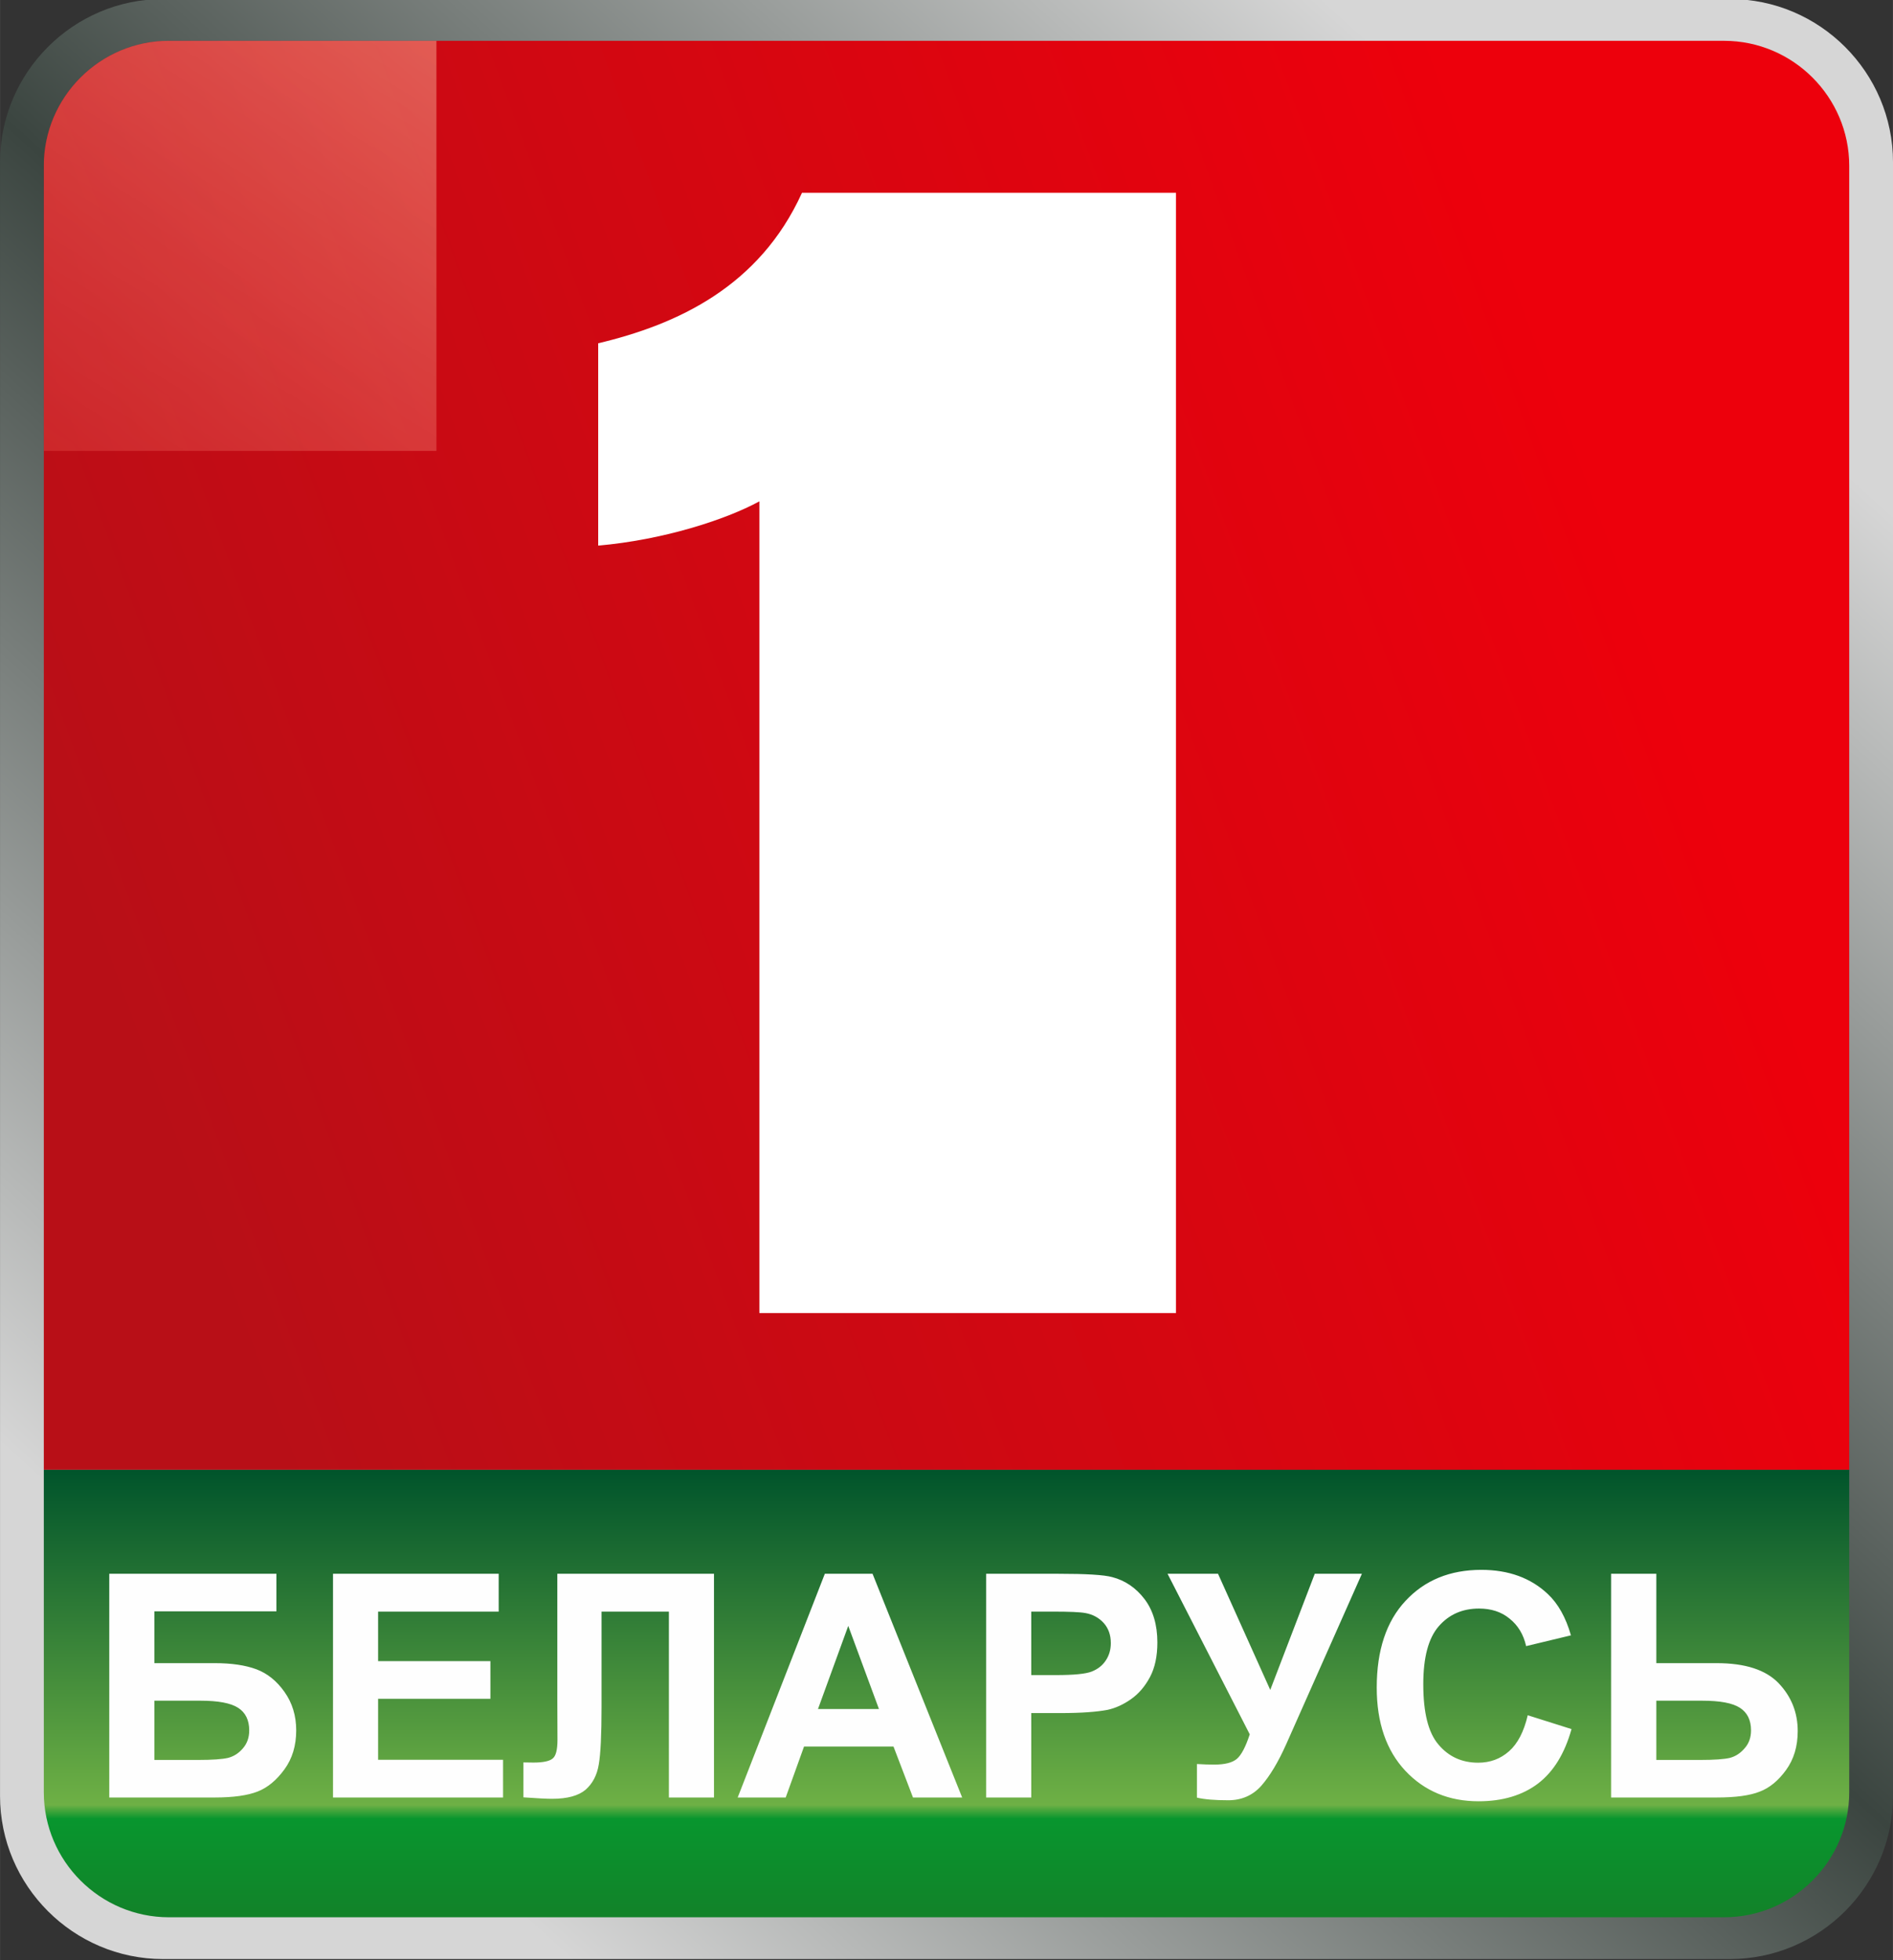 <svg width="800mm" height="827.85mm" clip-rule="evenodd" fill-rule="evenodd" image-rendering="optimizeQuality" shape-rendering="geometricPrecision" text-rendering="geometricPrecision" version="1.1" viewBox="0 0 81928 84783" xml:space="preserve" xmlns="http://www.w3.org/2000/svg">
 <rect x="0" y="0" width="81928" height="84783" fill="#333333" stroke="none"/>
 <defs>
  <style type="text/css">
   
    .fil5 {fill:white}
    .fil3 {fill:#FEFEFE;fill-rule:nonzero}
    .fil1 {fill:url(#d)}
    .fil2 {fill:url(#c)}
    .fil0 {fill:url(#b)}
    .fil4 {fill:url(#a)}
   
  </style>
    <mask id="f">
  <linearGradient id="e" x1="-2263.7" x2="6837.8" y1="11650" y2="-3733.8" gradientUnits="userSpaceOnUse">
   <stop stop-color="#fff" stop-opacity="0" offset="0"/>
   <stop stop-color="#fff" stop-opacity=".8" offset="1"/>
  </linearGradient>
     <rect x="301" y="286" width="12411" height="7343" fill="url(#e)"/>
    </mask>
  <linearGradient id="d" x1="6506.6" x2="6506.6" y1="10104" y2="13179" gradientUnits="userSpaceOnUse">
   <stop stop-color="#00542B" offset="0"/>
   <stop stop-color="#6EB045" offset=".749"/>
   <stop stop-color="#08962E" offset=".78"/>
   <stop stop-color="#128229" offset="1"/>
  </linearGradient>
  <linearGradient id="c" x1="11599" x2="1413.9" y1="4901.2" y2="8655.7" gradientUnits="userSpaceOnUse">
   <stop stop-color="#ED000C" offset="0"/>
   <stop stop-color="#B80F17" offset="1"/>
  </linearGradient>
  <linearGradient id="b" x1="1985.9" x2="11027" y1="11729" y2="1736.8" gradientUnits="userSpaceOnUse">
   <stop stop-color="#D6D6D6" offset="0"/>
   <stop stop-color="#3B4540" offset=".502"/>
   <stop stop-color="#D6D6D6" offset="1"/>
  </linearGradient>
  <linearGradient id="a" x1="9866.5" x2="3146.8" y1="1318" y2="9072.6" gradientUnits="userSpaceOnUse">
   <stop stop-color="#FFECC4" offset="0"/>
   <stop stop-color="#DB141F" offset="1"/>
  </linearGradient>
 </defs>
 <g transform="translate(-.167)">
  
  <g transform="matrix(6.296 0 0 6.296 0 -40.965)">
   <path class="fil0" d="m1121 0h10771c617 0 1121 504 1121 1121v11224c0 617-504 1121-1121 1121h-10771c-617 0-1121-504-1121-1121v-11224c0-617 504-1121 1121-1121z" fill="url(#b)"/>
   <path class="fil1" d="m12712 10104v2216c0 473-387 859-860 859h-10691c-473 0-860-386-860-859v-2216z" fill="url(#d)"/>
   <path class="fil2" d="m12712 7629v2475h-12411v-8958c0-473 387-859 860-859h10691c473 0 860 386 860 859z" fill="url(#c)"/>
   <path class="fil3" d="m751 10819h1149v258h-839v356h416c114 0 209 14 285 42 75 28 140 80 193 155 54 76 81 164 81 265 0 105-27 194-81 268s-115 125-184 152-167 41-294 41h-726zm310 1279h302c97 0 165-5 204-14 39-10 73-31 102-65 29-33 44-74 44-124 0-71-26-123-76-155-51-33-138-49-260-49h-316zm1228 258v-1537h1139v260h-829v340h772v259h-772v419h859v259zm1542-1537h1077v1537h-310v-1277h-463v656c0 188-6 319-19 394-12 74-43 132-91 174-49 41-125 62-229 62-36 0-102-3-198-10v-240l69 1c65 0 109-9 131-27 23-17 34-60 34-129l-1-264zm2783 1537h-338l-134-350h-615l-126 350h-330l599-1537h328zm-572-608-211-571-208 571zm737 608v-1537h498c188 0 311 7 369 23 88 23 162 73 221 150s89 177 89 299c0 95-17 174-51 238-35 65-78 115-131 152s-106 61-161 73c-74 14-181 22-322 22h-202v580zm310-1277v436h170c122 0 204-8 245-24s74-41 97-76c23-34 35-74 35-119 0-56-16-102-49-139-33-36-75-59-125-68-37-7-111-10-223-10zm937-260h347l359 798 306-798h324l-519 1168c-56 126-114 222-173 289-58 65-134 99-227 99-92 0-164-6-215-18v-231c44 3 84 4 119 4 72 0 124-13 155-39s61-83 89-169zm2476 972 301 95c-47 168-123 292-230 374-107 81-244 122-409 122-204 0-372-70-503-209-131-140-197-330-197-572 0-256 66-455 198-596 132-142 306-213 521-213 188 0 341 56 458 167 70 66 123 160 158 283l-308 74c-18-80-56-143-114-189-57-47-127-69-210-69-113 0-206 40-277 122s-106 214-106 398c0 194 34 333 105 415 69 82 160 124 272 124 83 0 153-26 213-79 59-52 102-135 128-247zm573-972h311v614h415c196 0 337 46 425 137 88 92 132 202 132 330 0 105-27 194-80 267s-113 123-182 149c-68 27-166 40-295 40h-726zm311 1279h302c97 0 165-5 203-14 38-10 72-31 101-65 30-33 45-74 45-124 0-70-25-122-76-155s-137-49-260-49h-315z"/>
   <path class="fil4" d="m1161 287h10691c473 0 860 386 860 859v6483c-2835-2225-6563-3839-10586-4131-702-51-1305-66-1825-49v-2303c0-473 387-859 860-859z" fill="url(#a)" mask="url(#f)" Googl="true"/>
   <path class="fil5" d="m8084 9028h-2864v-5577c-237 129-669 266-1108 304v-1390c544-129 1108-389 1401-1034h2571z"/>
  </g>
 </g>
</svg>
